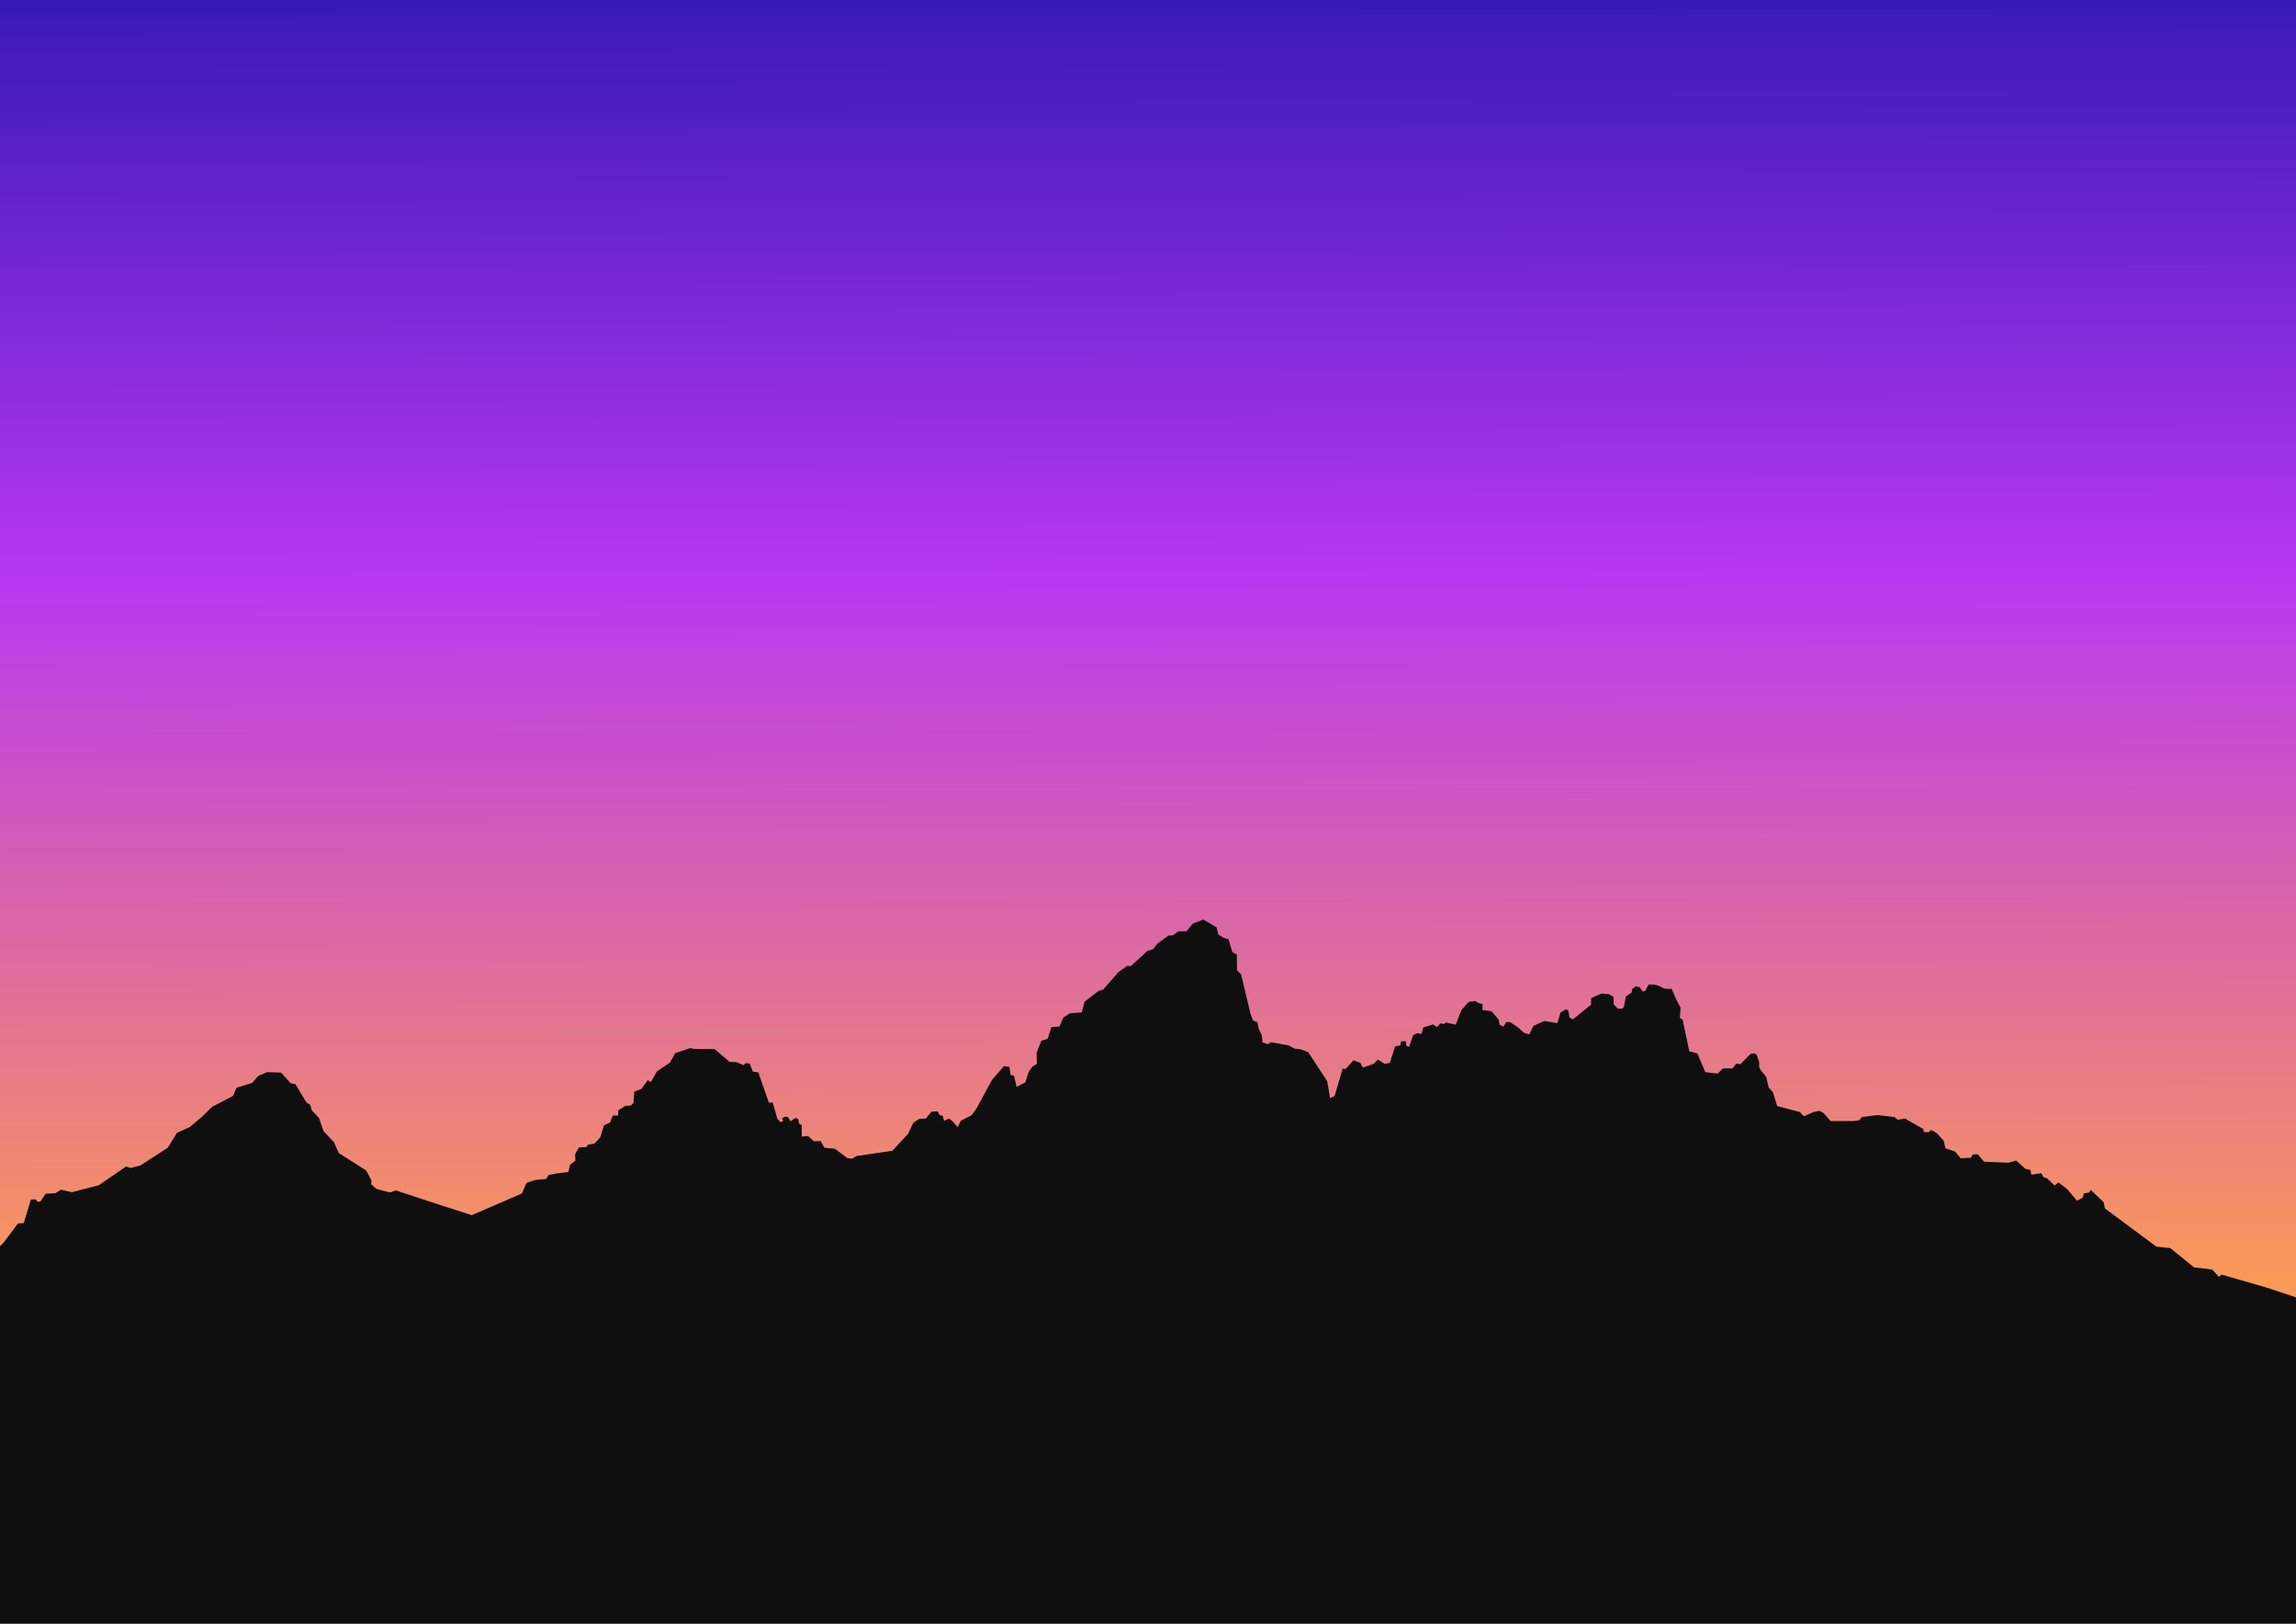<?xml version="1.0" encoding="UTF-8" standalone="no"?>
<!-- Created with Inkscape (http://www.inkscape.org/) -->

<svg
   width="297mm"
   height="210mm"
   viewBox="0 0 1122.52 793.701"
   version="1.1"
   id="svg1"
   xml:space="preserve"
   sodipodi:docname="background.svg"
   inkscape:export-filename="background.png"
   inkscape:export-xdpi="96.041077"
   inkscape:export-ydpi="96.041077"
   inkscape:version="1.3.2 (091e20e, 2023-11-25, custom)"
   xmlns:inkscape="http://www.inkscape.org/namespaces/inkscape"
   xmlns:sodipodi="http://sodipodi.sourceforge.net/DTD/sodipodi-0.dtd"
   xmlns:xlink="http://www.w3.org/1999/xlink"
   xmlns="http://www.w3.org/2000/svg"
   xmlns:svg="http://www.w3.org/2000/svg"><sodipodi:namedview
     id="namedview1"
     pagecolor="#ffffff"
     bordercolor="#999999"
     borderopacity="1"
     inkscape:showpageshadow="2"
     inkscape:pageopacity="0"
     inkscape:pagecheckerboard="0"
     inkscape:deskcolor="#d1d1d1"
     inkscape:document-units="mm"
     inkscape:zoom="0.51215774"
     inkscape:cx="627.73629"
     inkscape:cy="639.45143"
     inkscape:window-width="1920"
     inkscape:window-height="1009"
     inkscape:window-x="-8"
     inkscape:window-y="-8"
     inkscape:window-maximized="1"
     inkscape:current-layer="layer3"
     showguides="false" /><defs
     id="defs1"><linearGradient
       id="linearGradient55"
       inkscape:collect="always"><stop
         style="stop-color:#ff9f4f;stop-opacity:1;"
         offset="0"
         id="stop55" /><stop
         style="stop-color:#b938f1;stop-opacity:1;"
         offset="0.509"
         id="stop57" /><stop
         style="stop-color:#1811ac;stop-opacity:1;"
         offset="1"
         id="stop56" /></linearGradient><linearGradient
       id="swatch41"
       inkscape:swatch="solid"><stop
         style="stop-color:#000000;stop-opacity:1;"
         offset="0"
         id="stop41" /></linearGradient><inkscape:path-effect
       effect="spiro"
       id="path-effect24"
       is_visible="true"
       lpeversion="1" /><inkscape:path-effect
       effect="spiro"
       id="path-effect23"
       is_visible="true"
       lpeversion="1" /><rect
       x="215.754"
       y="691.193"
       width="117.151"
       height="60.528"
       id="rect14" /><rect
       x="154.632"
       y="684.108"
       width="15.187"
       height="17.258"
       id="rect13" /><rect
       x="154.287"
       y="684.108"
       width="12.771"
       height="14.497"
       id="rect12" /><inkscape:path-effect
       effect="spiro"
       id="path-effect11"
       is_visible="true"
       lpeversion="1" /><inkscape:path-effect
       effect="spiro"
       id="path-effect10"
       is_visible="true"
       lpeversion="1" /><inkscape:perspective
       sodipodi:type="inkscape:persp3d"
       inkscape:vp_x="0 : 396.85041 : 1"
       inkscape:vp_y="0 : 1000 : 0"
       inkscape:vp_z="1122.5197 : 396.85041 : 1"
       inkscape:persp3d-origin="561.25985 : 264.56694 : 1"
       id="perspective1" /><linearGradient
       inkscape:collect="always"
       xlink:href="#linearGradient55"
       id="linearGradient56"
       x1="575.994"
       y1="649.128"
       x2="574.042"
       y2="-70.291"
       gradientUnits="userSpaceOnUse" /></defs><g
     inkscape:label="Layer 1"
     inkscape:groupmode="layer"
     id="layer1"><rect
       style="fill:url(#linearGradient56);fill-opacity:1;stroke:none;stroke-width:42.886;stroke-dasharray:none;stroke-opacity:0"
       id="rect51"
       width="1134.416"
       height="804.44"
       x="-7.81"
       y="-5.858" /></g><g
     inkscape:groupmode="layer"
     id="layer3"
     inkscape:label="Layer 2"><path
       style="fill:#0f0f0f;fill-opacity:1;stroke:none;stroke-width:1.002;stroke-dasharray:none;stroke-opacity:1"
       d="m 1122.457,634.023 v 0.122 l -14.766,-4.881 -21.6,-6.224 -1.22,1.098 -3.295,-3.539 -8.908,-1.098 -11.593,-9.397 -6.834,-0.732 -25.139,-18.671 -0.61,-3.051 -6.346,-5.98 -0.732,1.22 -2.563,0.488 -0.732,2.197 -2.685,1.342 -4.637,-5.491 -4.393,-3.417 -1.952,1.464 -3.661,-3.539 -1.708,-0.488 -1.098,-1.953 -4.881,0.732 -0.366,-2.319 -2.563,-0.61 -1.098,-0.976 -3.417,-3.051 -3.661,1.098 -11.959,-0.488 -3.173,-3.661 -2.441,0.122 -0.854,1.586 -5.003,0.244 -2.807,-3.295 -4.637,-1.586 -0.854,-3.661 -3.173,-3.539 -2.319,-1.464 -1.22,-0.244 v 0.854 l -1.708,0.244 -1.464,-0.244 0.122,-1.22 -9.152,-5.247 -3.539,0.61 -1.586,-1.342 -8.298,-0.976 -7.566,0.976 -1.464,1.586 -2.563,0.366 h -11.349 l -3.417,-3.905 -2.075,-1.098 -2.929,0.61 -4.637,2.075 -1.953,-2.075 -11.105,-2.929 -2.075,-6.834 -2.075,-2.197 -1.22,-5.247 c 0,0 -3.051,-3.661 -3.295,-4.271 -0.244,-0.61 -0.122,-2.807 -0.122,-2.807 l -1.098,-3.417 -0.976,-0.976 -2.197,0.244 -4.881,5.003 -2.075,-0.244 -1.83,2.319 h -4.637 l -2.685,2.563 -5.98,-0.732 -3.905,-9.152 -3.905,-0.976 -3.295,-15.498 -1.342,-0.854 0.366,-5.003 -2.075,-3.905 -2.319,-5.369 -1.708,0.122 -2.075,-0.244 c 0,0 -1.464,-0.854 -2.319,-1.22 -0.854,-0.366 -2.319,-0.732 -2.319,-0.732 h -2.807 l -1.708,3.173 -1.22,0.244 -1.464,-2.075 -1.83,-0.488 -1.83,1.342 -0.244,1.708 -2.807,1.953 -0.976,4.881 -0.61,0.976 -2.319,0.122 -2.075,-2.075 -0.122,-3.661 -2.075,-1.342 -3.661,-0.366 -5.125,2.197 -0.122,3.295 -8.908,7.2 -1.586,-0.976 -0.61,-3.417 -1.098,-0.61 -2.685,1.586 -1.586,5.247 -6.346,-1.098 -5.369,2.441 -1.953,4.149 -2.685,-0.854 -2.685,-2.441 -3.905,-2.685 -1.953,-0.122 -1.464,2.319 -1.83,-0.976 -0.488,-2.563 -3.539,-4.027 -4.393,-0.61 0.122,-2.807 -2.075,-0.61 -1.464,-0.976 -3.295,0.488 -3.539,3.905 -2.807,7.2 -4.881,-1.098 -0.732,0.732 -1.953,-0.244 -1.586,1.83 -1.83,-1.342 -4.881,1.464 -0.854,3.173 -2.075,-0.366 -1.953,0.854 -2.075,5.858 -1.342,-0.61 -0.244,-2.197 -2.319,0.122 -0.366,1.953 -2.563,0.488 -2.563,8.054 -2.441,0.488 -3.417,-2.075 -2.075,2.075 -5.247,1.83 -1.22,-2.319 -3.417,-1.22 -3.783,4.149 -1.464,-0.122 -3.905,13.302 -2.197,1.22 -1.464,-8.42 -9.274,-14.156 -3.905,-1.464 -2.807,-0.244 -2.807,-1.586 -8.664,-1.586 -1.464,0.976 -2.685,-0.854 -0.366,-3.539 -1.464,-3.051 -0.732,-3.295 -2.075,-0.854 -1.22,-3.173 -4.637,-19.403 -1.953,-1.953 -0.122,-7.688 -2.197,-1.22 -1.831,-6.224 -2.319,-0.732 -2.685,-1.586 -0.854,-3.539 -6.468,-3.783 -5.125,1.953 -3.173,3.783 h -3.905 l -2.685,1.953 -2.197,0.122 -5.491,4.027 -1.953,2.563 -2.929,0.976 -7.932,7.322 h -1.953 l -4.149,2.929 -7.566,8.664 -2.197,0.61 -6.834,5.247 -1.342,5.247 -5.614,0.366 -3.417,2.075 -1.83,4.393 -4.027,0.366 -1.83,5.736 -3.051,0.854 -2.319,5.858 0.122,5.491 -2.075,1.22 -1.953,2.685 -1.586,5.125 -4.271,2.197 -1.342,-5.491 -1.586,-0.244 -0.61,-4.027 -2.685,-0.366 -5.736,6.59 -7.932,14.522 -2.197,2.929 -5.247,2.685 -1.464,3.051 -2.807,-3.051 -1.464,-1.098 -2.441,1.098 -0.61,-2.441 -1.586,-0.366 -0.854,-1.83 -3.051,0.122 -2.807,3.417 -3.173,0.122 -2.929,1.953 -2.563,5.369 -7.688,8.298 -17.451,2.563 -2.319,1.342 -2.319,-0.366 -5.98,-4.515 -5.125,-0.488 -1.83,-3.295 -3.295,0.122 -2.929,-2.563 -3.051,0.244 v -5.614 l -1.22,-0.61 -0.488,-2.197 -1.342,-0.732 -2.441,1.708 -1.342,-2.197 h -1.586 l -1.22,0.854 0.61,1.098 -1.22,0.732 -1.708,-1.708 -2.197,-7.932 h -1.953 l -5.125,-14.766 -2.685,-0.366 -1.464,-3.905 -2.075,-0.244 -0.976,0.976 -3.539,-1.464 -3.295,-0.122 -7.322,-6.224 -10.007,-0.122 -1.953,-0.366 -7.322,2.441 -2.563,4.637 -6.346,4.271 -3.051,5.247 -1.464,-0.976 -3.051,4.271 -3.539,1.342 -0.366,5.491 -1.342,1.342 -2.563,0.122 -3.539,2.197 -0.122,2.563 h -2.563 l -1.342,3.417 -2.929,1.342 -0.732,2.319 -1.098,3.539 -2.807,3.051 -3.295,0.61 -0.61,1.098 -3.783,0.244 -1.83,3.295 0.122,3.173 -2.563,1.953 -0.854,3.539 -5.736,0.732 -3.905,0.732 -1.22,1.953 -5.369,0.488 -4.271,1.464 -2.197,5.125 -24.529,10.617 -18.549,-5.98 -18.549,-6.102 -2.929,0.976 -6.59,-1.708 -2.563,-2.319 0.122,-1.953 -2.563,-4.759 -13.424,-8.542 -2.319,-5.247 -5.125,-5.491 -2.197,-6.346 -3.539,-3.783 -0.732,-2.685 -1.83,-1.098 -5.491,-9.03 -2.197,-0.366 -4.759,-5.247 -6.834,-0.244 -4.271,1.83 -3.051,3.417 -7.688,2.441 -1.586,3.905 -10.251,5.369 -5.247,5.125 -5.736,4.759 -6.224,2.807 -4.515,7.322 -13.424,8.664 -4.637,1.22 -2.319,-0.732 -13.302,9.152 -13.18,3.417 -5.369,-1.22 -2.685,1.708 -4.759,0.244 -2.685,3.905 h -1.464 l -0.61,-1.098 h -2.441 l -3.539,11.593 -2.807,0.122 -6.834,9.152 -2.815,2.929 0.173,-0.086 L -0.777,956.56 1123.153,956.215 V 634.007 Z"
       id="path43" /></g></svg>
